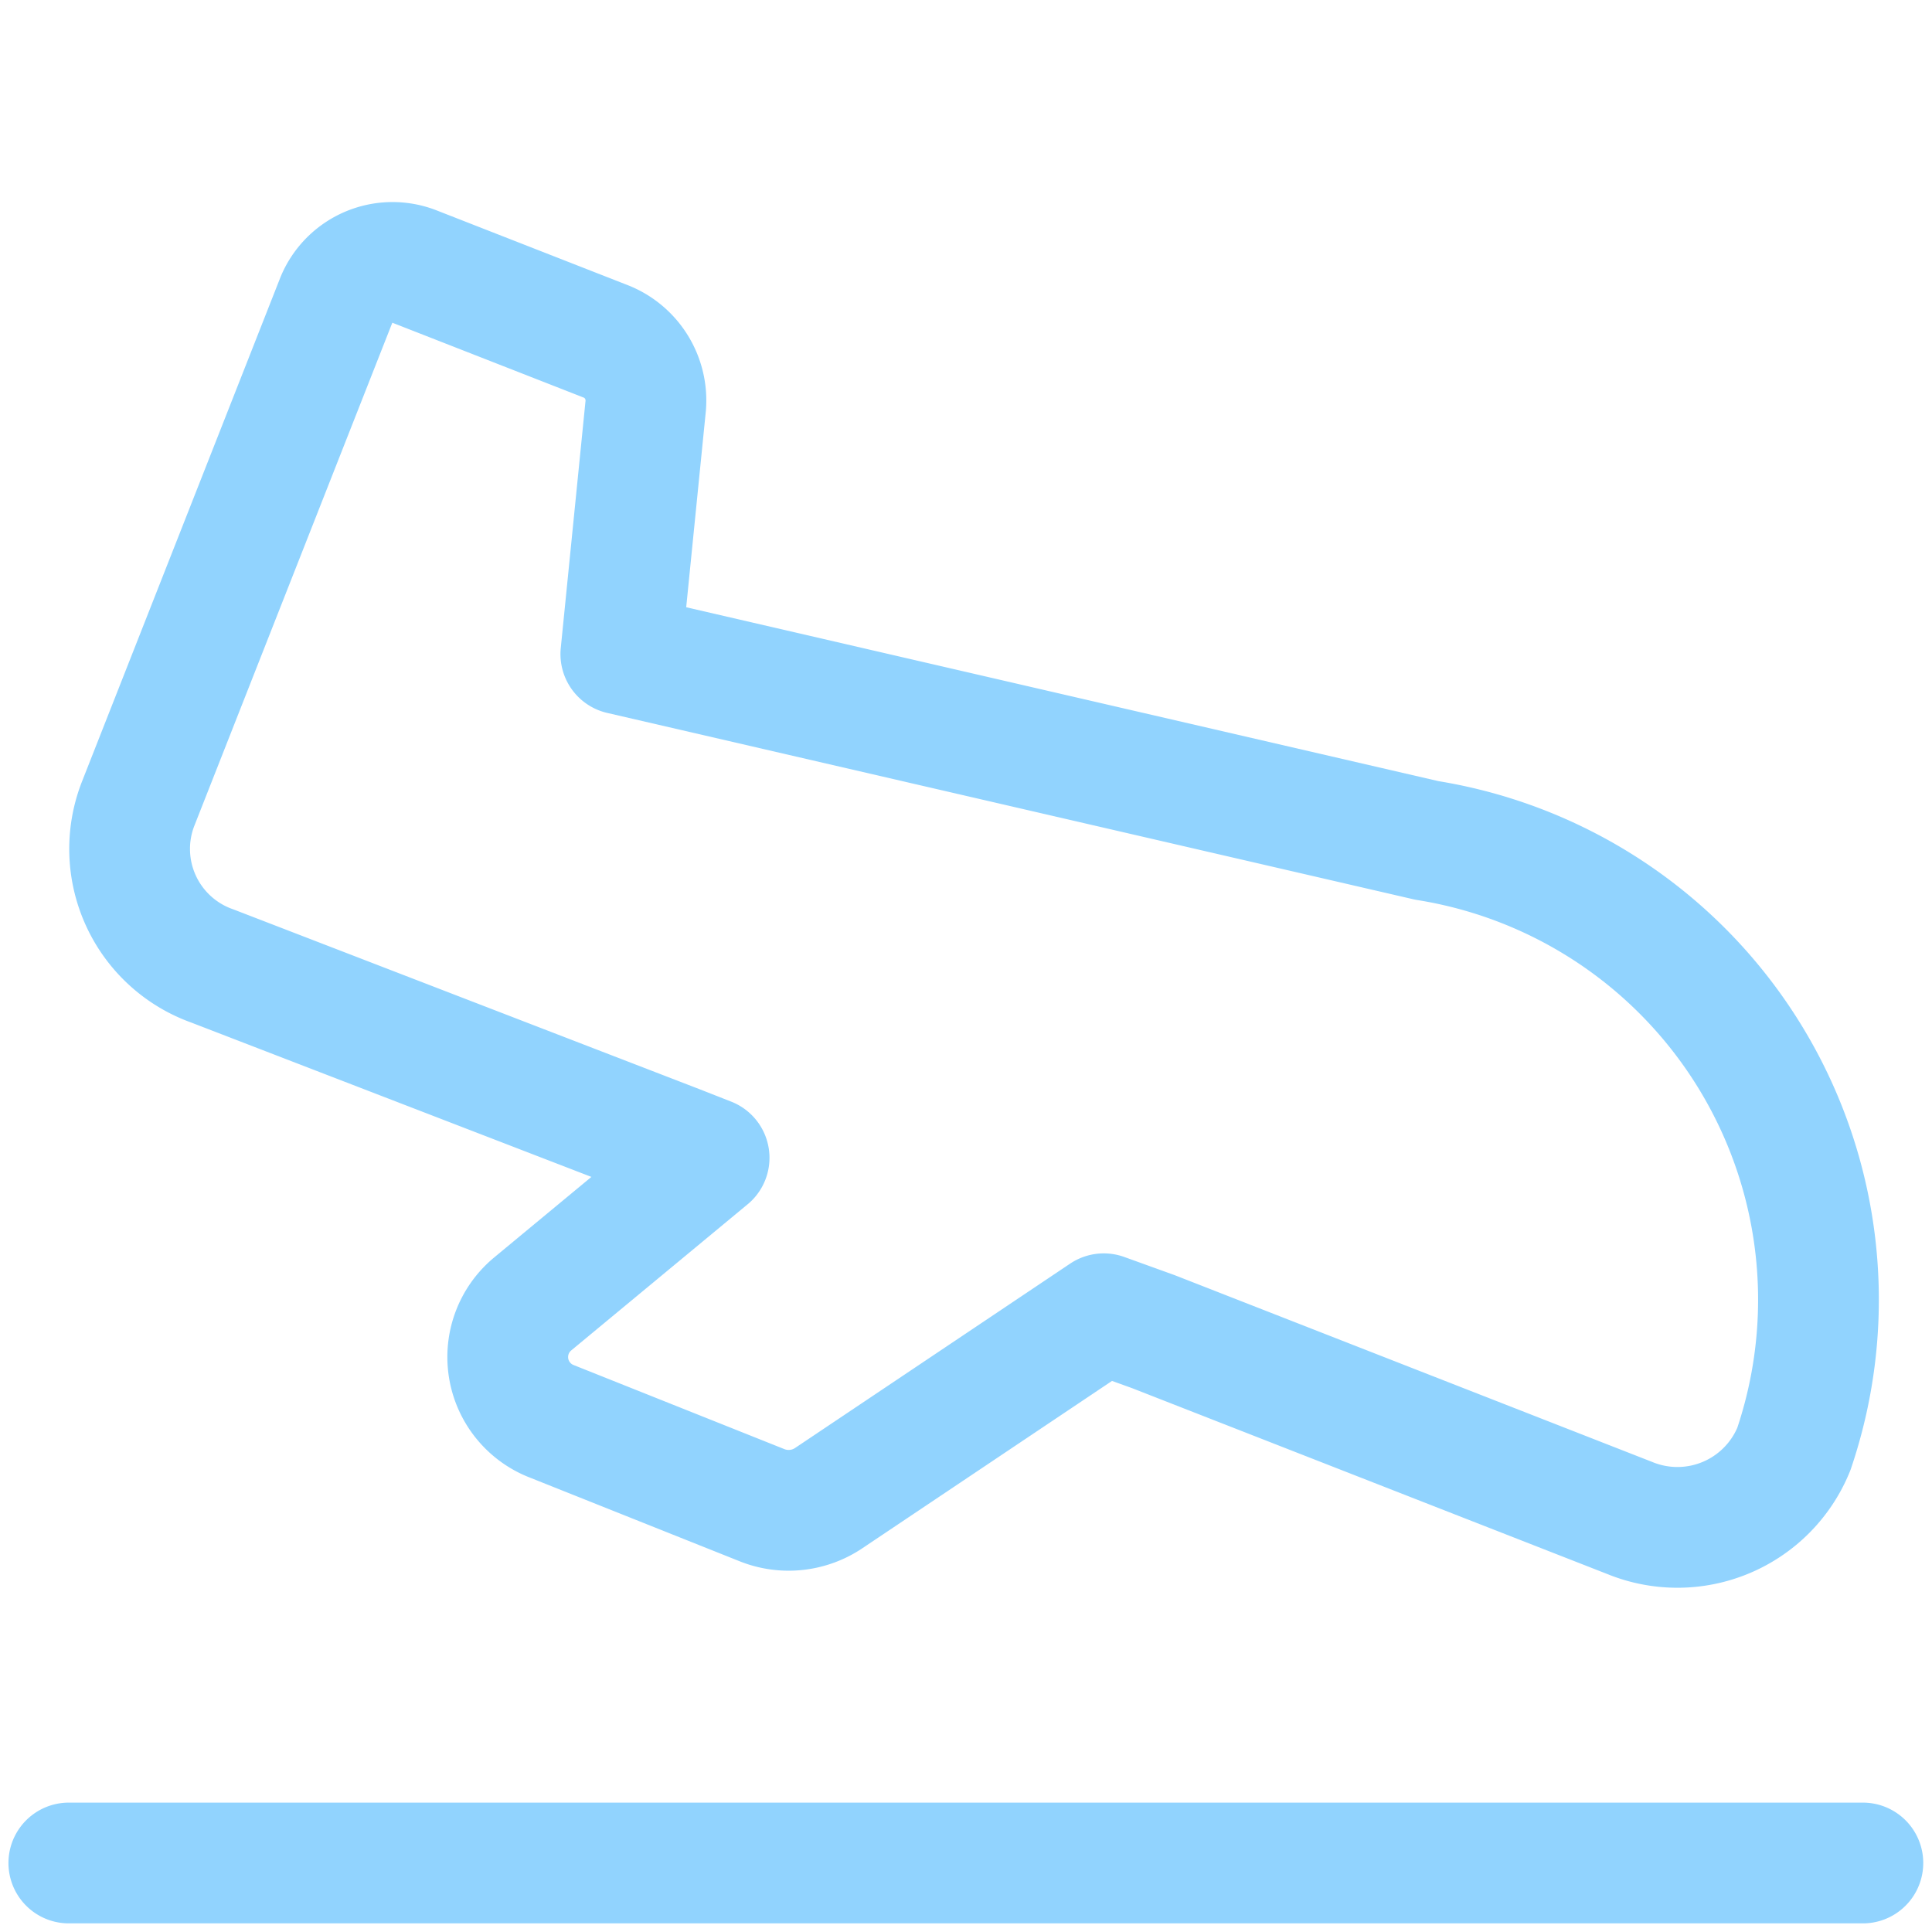 <svg width="32" height="32" fill="none" xmlns="http://www.w3.org/2000/svg"><path d="M1.14 30.857h29.715m-24-26.446l3.154 1.234a1.052 1.052 0 01.686 1.075l-.412 4.114 13.35 3.086A7.704 7.704 0 0129.712 24a2.082 2.082 0 01-2.72 1.142l-7.887-3.085-.823-.297-4.57 3.063a1.19 1.19 0 01-1.075.114L9.14 23.542a1.142 1.142 0 01-.32-1.942l2.925-2.423-.525-.206L3.518 16a2.057 2.057 0 01-1.235-2.675L5.575 4.96a1.006 1.006 0 011.28-.549z" stroke="#91D3FE" stroke-width="2" stroke-linecap="round" stroke-linejoin="round"/></svg>